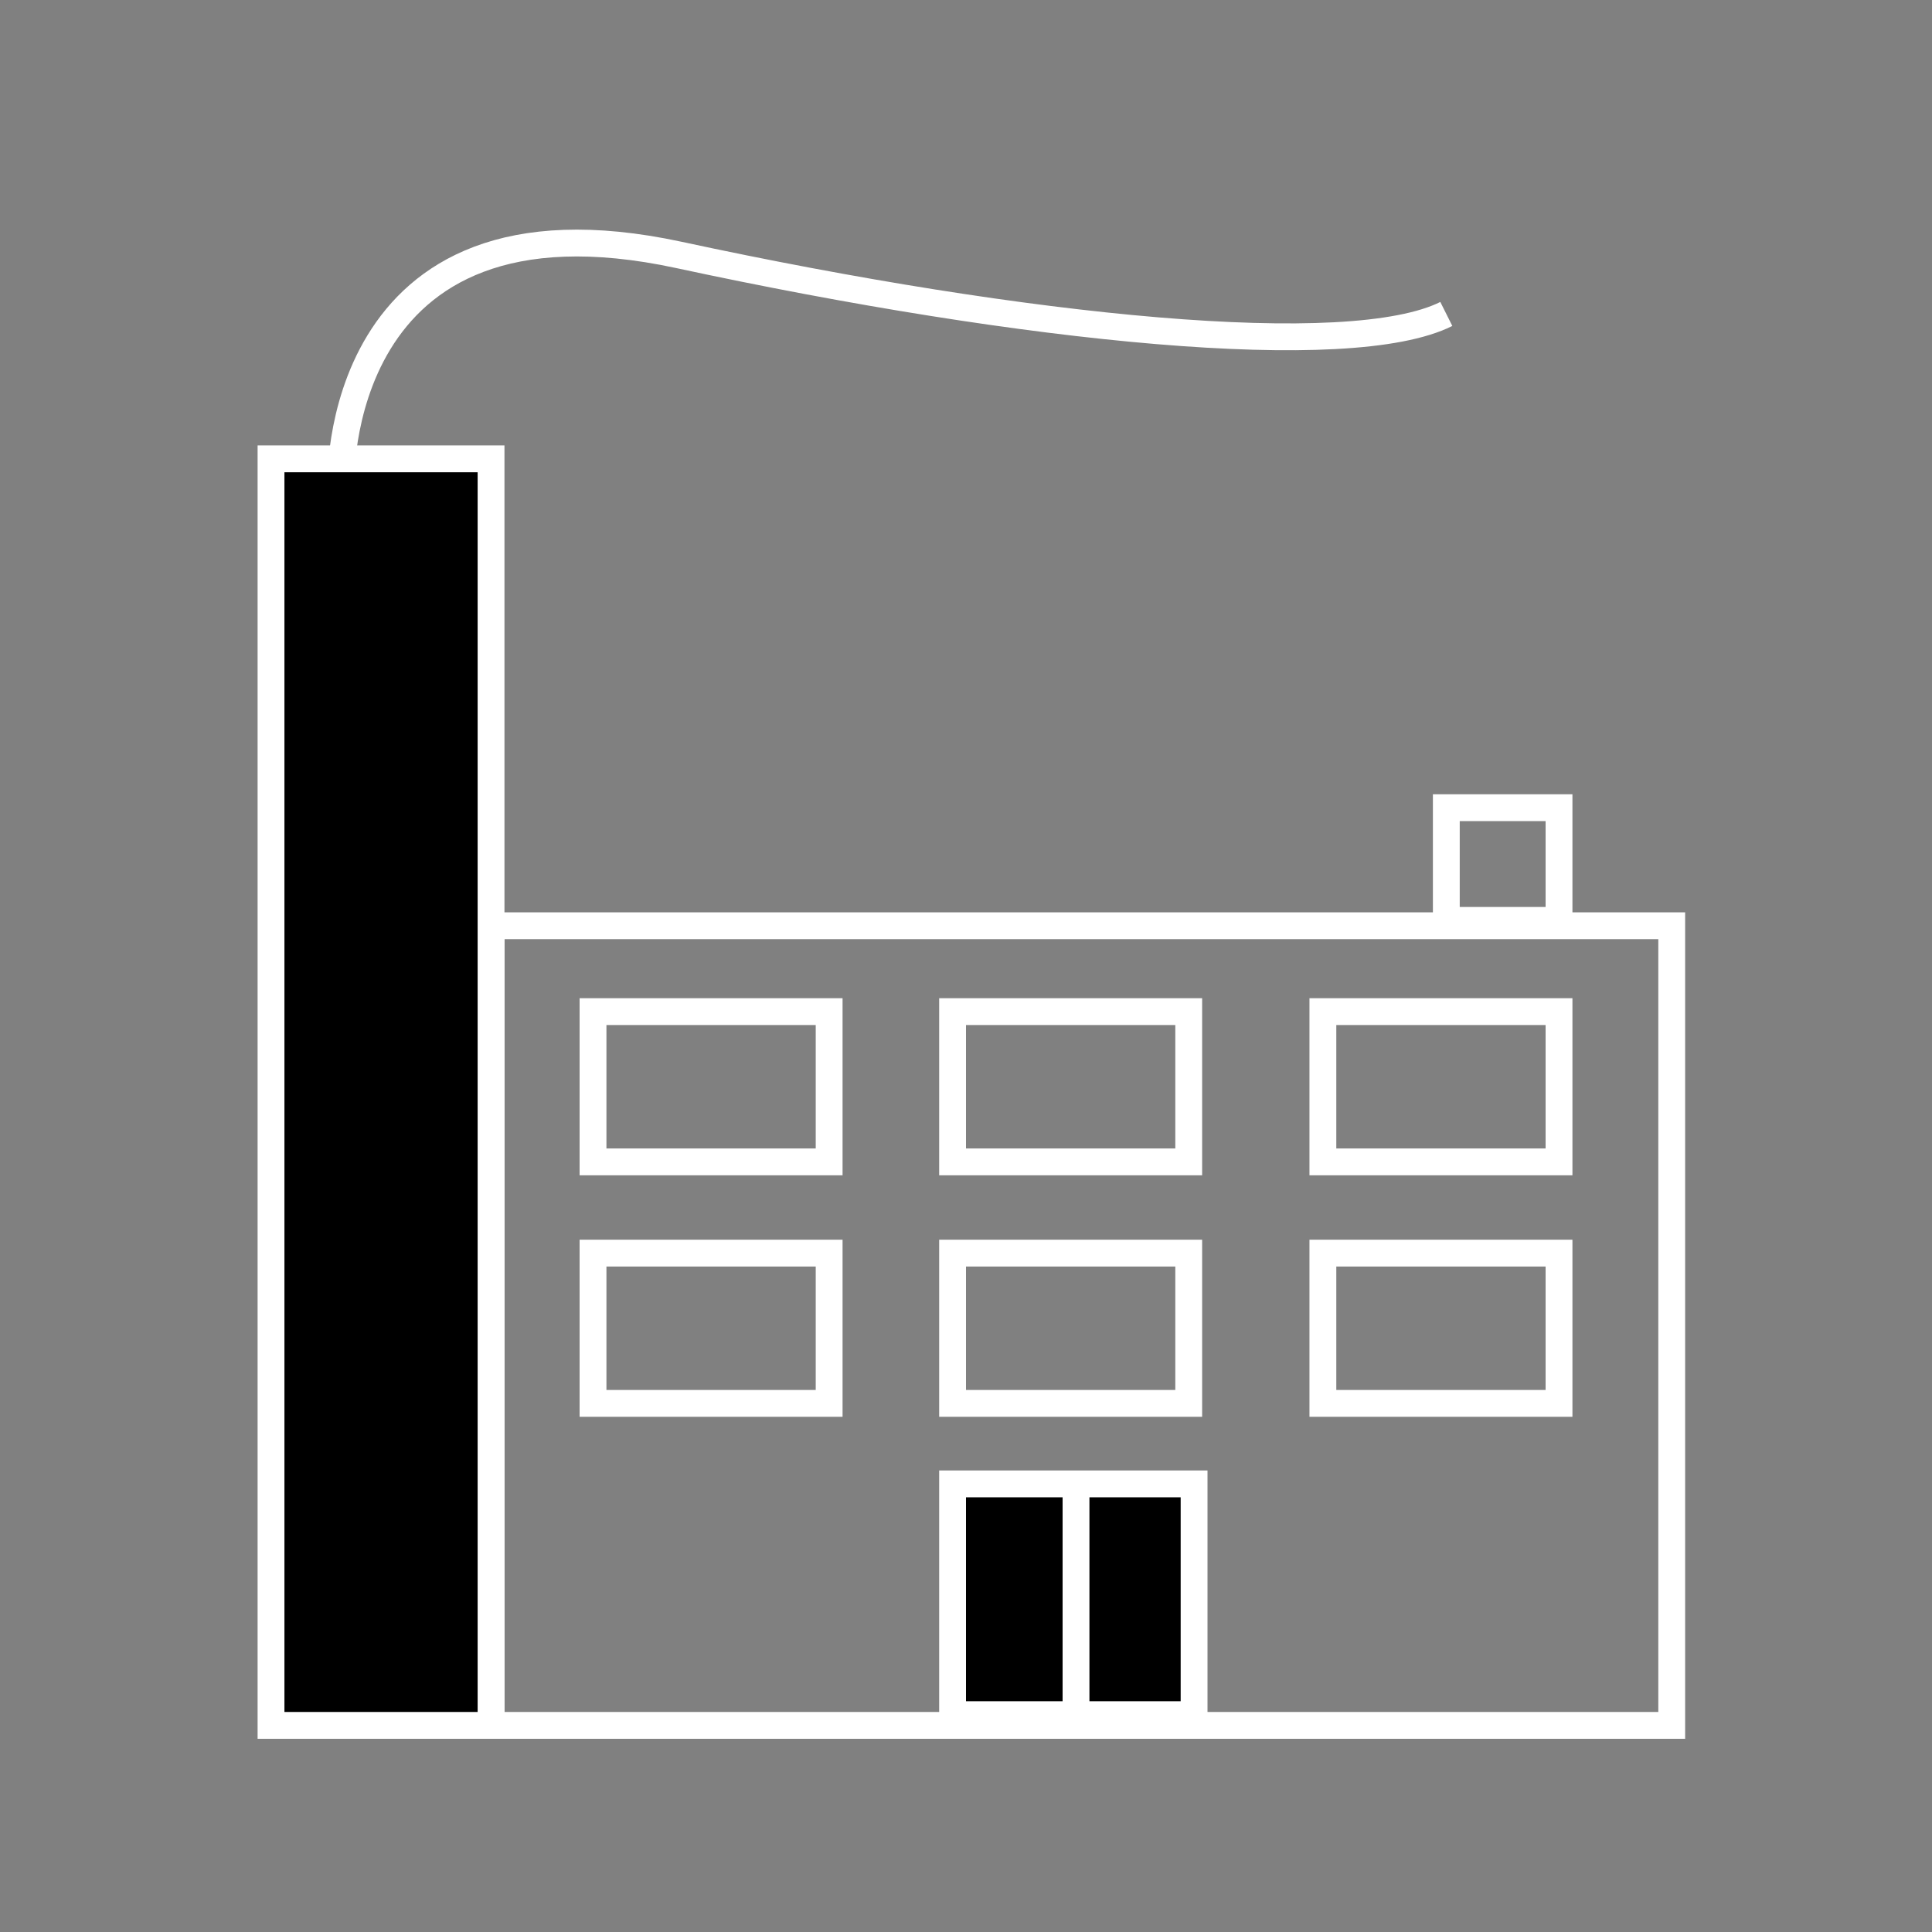 <svg id="Layer_2" data-name="Layer 2" xmlns="http://www.w3.org/2000/svg" viewBox="0 0 360 360">
  <rect x="0" y="0" width="360" height="360" fill="#808080" stroke="none"/>
  <rect id="frame" x="91.5" y="172.5" width="220" height="149" fill="none" stroke="#fff" stroke-miterlimit="10" stroke-width="5"/>
  <path id="smoke" d="M63.5,90.5s-2-57,63-43,125,20,143,11" fill="none" stroke="#fff" stroke-miterlimit="10" stroke-width="5"/>
  <rect id="chimney" x="50.5" y="85.5" width="41" height="236" stroke="#fff" stroke-miterlimit="10" stroke-width="5"/>
  <rect id="window" x="110.5" y="188.5" width="44" height="28" fill="none" stroke="#fff" stroke-miterlimit="10" stroke-width="5"/>
  <rect id="window-2" data-name="window" x="177.5" y="188.5" width="44" height="28" fill="none" stroke="#fff" stroke-miterlimit="10" stroke-width="5"/>
  <rect id="window-3" data-name="window" x="246.5" y="188.5" width="44" height="28" fill="none" stroke="#fff" stroke-miterlimit="10" stroke-width="5"/>
  <rect id="window-4" data-name="window" x="110.5" y="233.5" width="44" height="28" fill="none" stroke="#fff" stroke-miterlimit="10" stroke-width="5"/>
  <rect id="window-5" data-name="window" x="177.5" y="233.5" width="44" height="28" fill="none" stroke="#fff" stroke-miterlimit="10" stroke-width="5"/>
  <rect id="window-6" data-name="window" x="246.5" y="233.5" width="44" height="28" fill="none" stroke="#fff" stroke-miterlimit="10" stroke-width="5"/>
  <rect id="roof_box" data-name="roof box" x="269.5" y="150.5" width="21" height="21" fill="none" stroke="#fff" stroke-miterlimit="10" stroke-width="5"/>
  <g id="door">
    <rect x="177.5" y="276.5" width="45" height="43" stroke="#fff" stroke-miterlimit="10" stroke-width="5"/>
    <line x1="200.5" y1="277.5" x2="200.5" y2="319.5" stroke="#fff" stroke-miterlimit="10" stroke-width="5"/>
  </g>
</svg>
